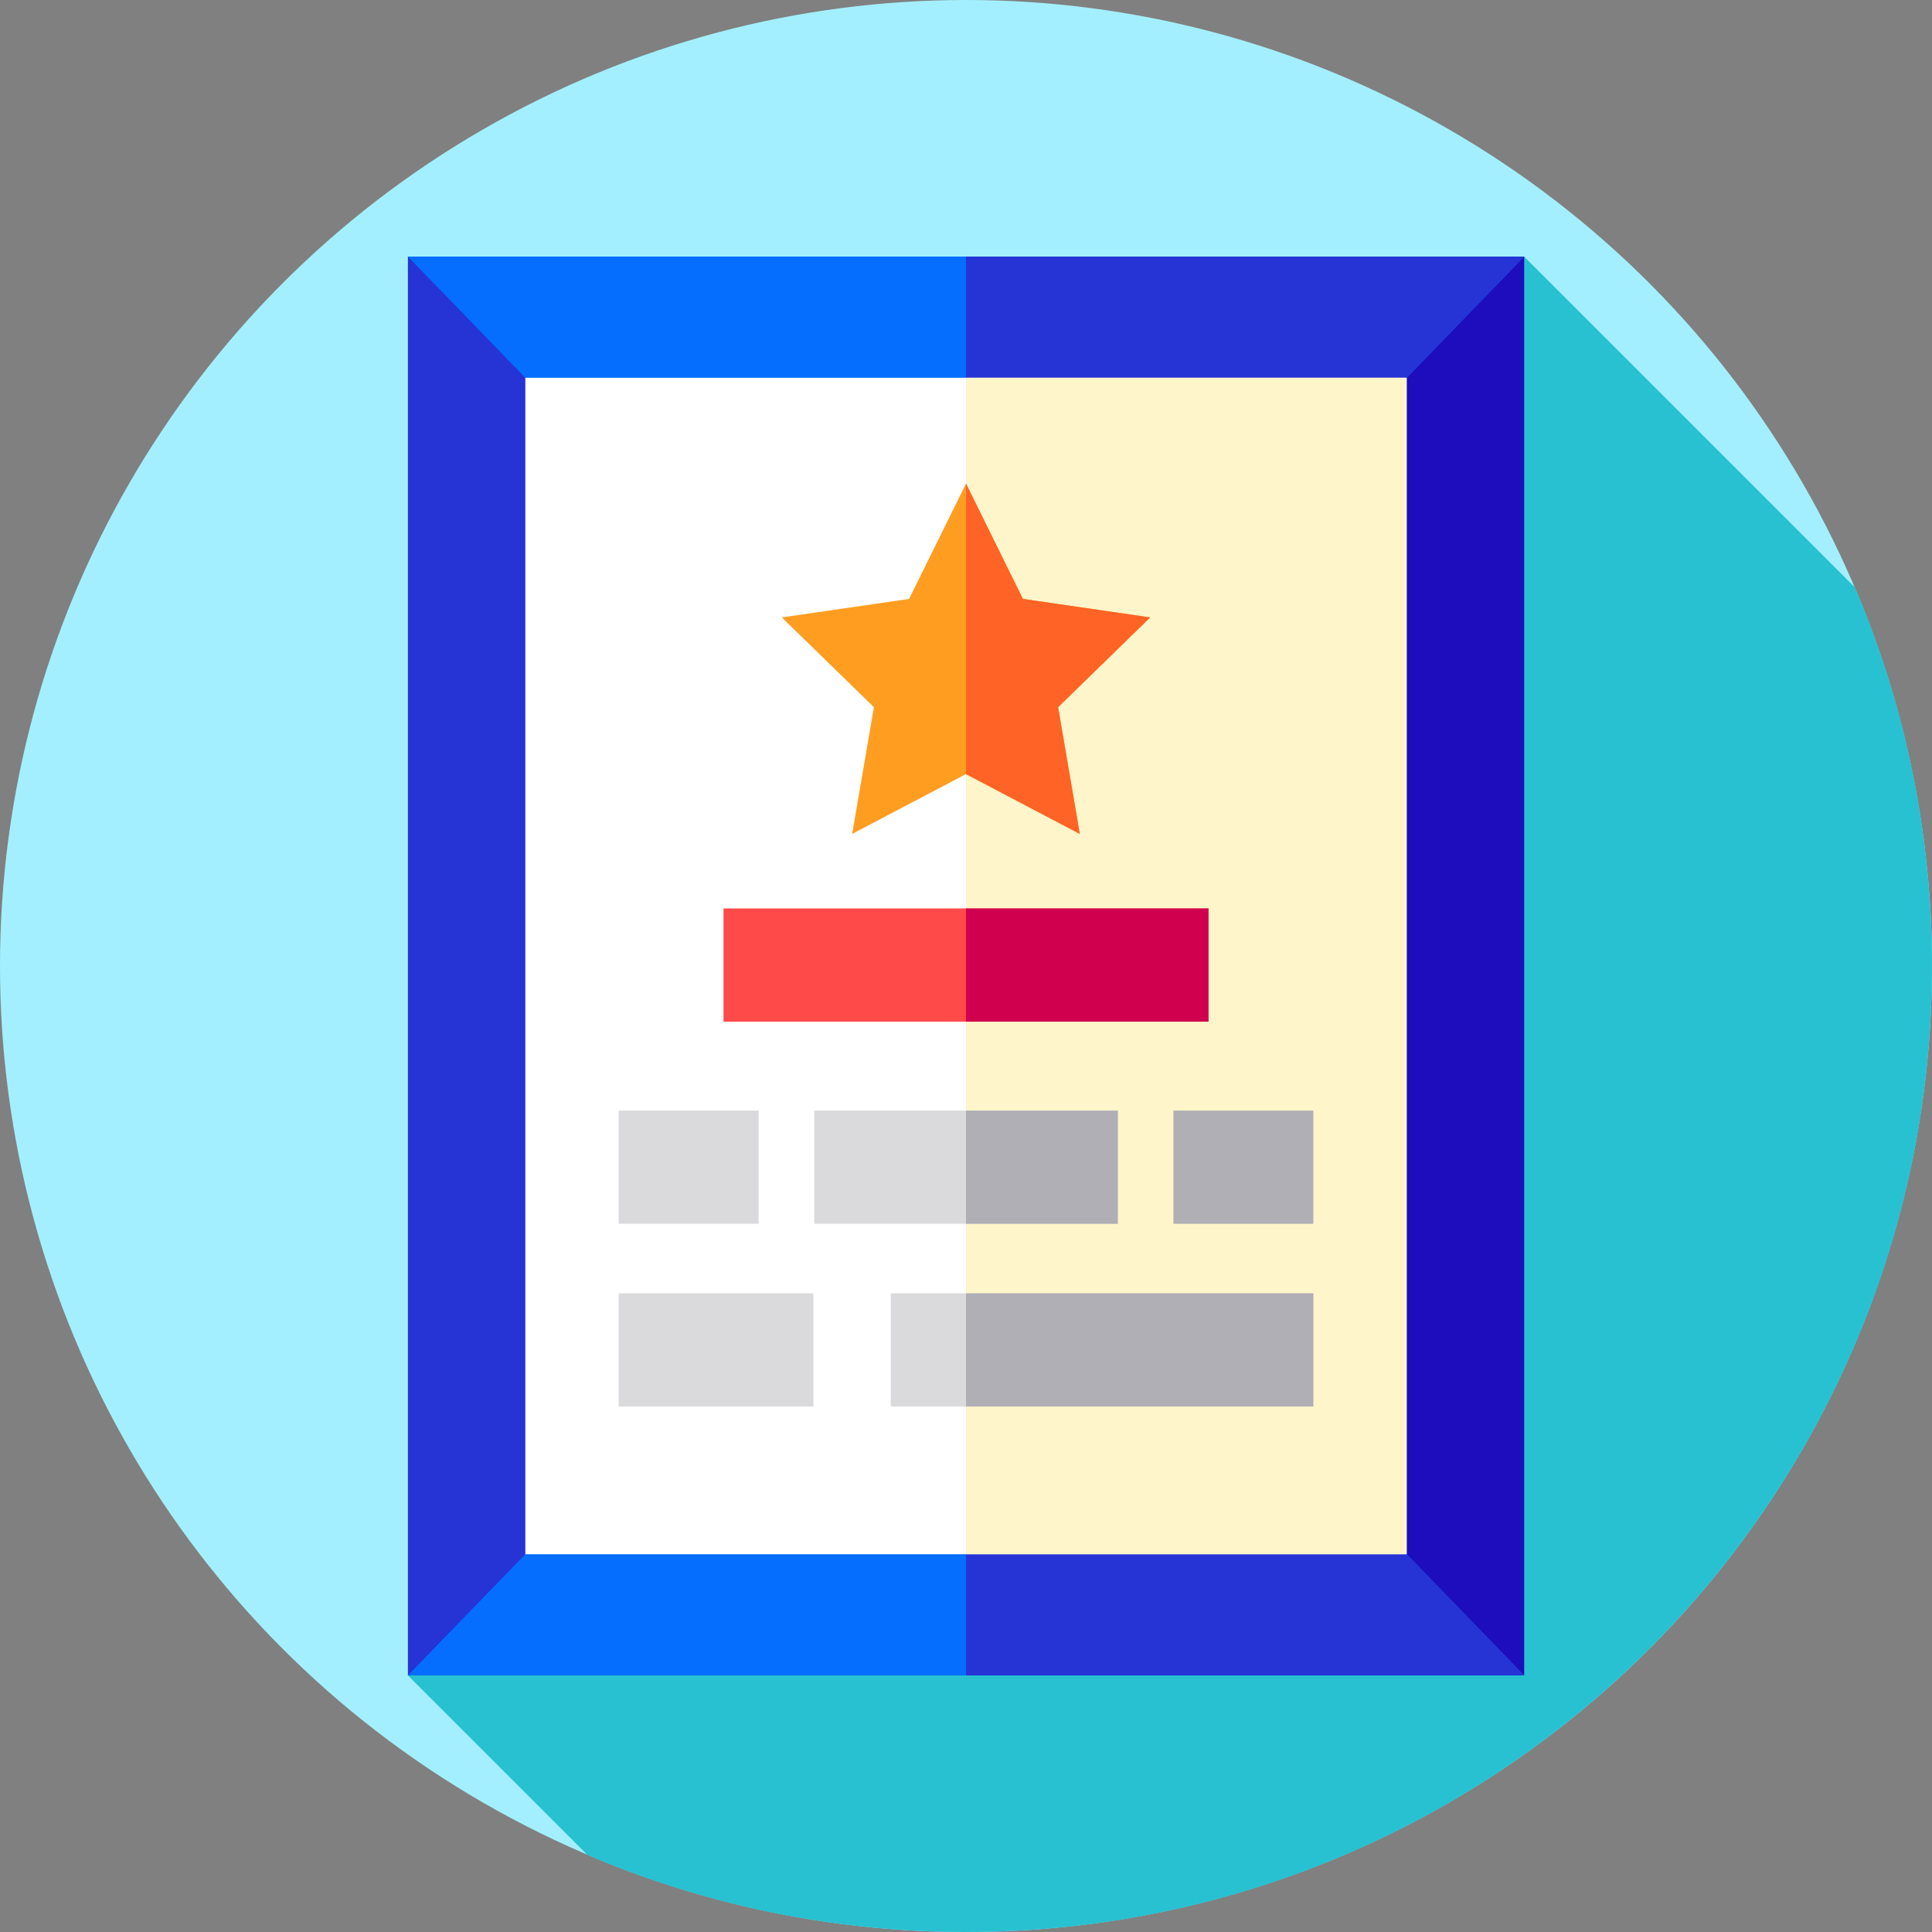 <svg id="Layer_1" enable-background="new 0 0 512 512" height="512" viewBox="0 0 512 512" width="512" xmlns="http://www.w3.org/2000/svg"><rect x="0" y="0" width="512" height="512" fill="#808080" stroke="none"/><g><g><g><g><g><g><g><g><g><g><g><g><g><g><circle cx="256" cy="256" fill="#a3efff" r="256"/></g></g></g></g></g></g></g></g></g></g></g></g></g><path d="m512 256c0-35.602-7.274-69.502-20.406-100.307l-87.694-87.693-295.8 376 47.593 47.594c30.805 13.132 64.705 20.406 100.307 20.406 141.385 0 256-114.615 256-256z" fill="#28c1d1"/><g><path d="m108.1 68h295.801v376h-295.801z" fill="#2633d5"/><path d="m256 68h147.9v376h-147.9z" fill="#1d0dbc"/><path d="m403.9 444-31.117-32.115-116.783-106.932-116.783 106.932-31.117 32.115z" fill="#056eff"/><path d="m403.9 444h-147.9v-139.047l116.779 106.936z" fill="#2633d5"/><path d="m108.1 68 31.117 32.115 116.783 106.932 116.783-106.932 31.117-32.115z" fill="#056eff"/><path d="m403.9 68-31.121 32.111-116.779 106.936v-139.047z" fill="#2633d5"/><path d="m139.217 100.115h233.566v311.771h-233.566z" fill="#fff"/><path d="m256 100.111h116.779v311.778h-116.779z" fill="#fff5ca"/><g><g><g><g><path d="m191.74 240.75h128.52v30h-128.52z" fill="#ff4a4a"/></g></g></g><g><g><g><path d="m256 240.753h64.26v30h-64.26z" fill="#d0004f"/></g></g></g></g><g><path d="m256 128.163 15.082 30.559 33.724 4.901-24.403 23.787 5.761 33.587-30.164-15.858-30.164 15.858 5.761-33.587-24.403-23.787 33.724-4.901z" fill="#ff9d21"/><path d="m280.405 187.412 5.757 33.588-30.162-15.861v-76.975l15.081 30.557 33.725 4.902z" fill="#ff6326"/></g><g><g><g><path d="m163.95 294.317h37.083v30h-37.083z" fill="#dadadc"/></g></g><g><g><path d="m310.967 294.317h37.083v30h-37.083z" fill="#b0afb5"/></g></g><g><g><path d="m215.769 294.317h80.462v30h-80.462z" fill="#dadadc"/></g></g><g><g><path d="m256 294.32h40.231v30h-40.231z" fill="#b0afb5"/></g></g></g><g><g><g><path d="m163.95 342.747h51.609v30h-51.609z" fill="#dadadc"/></g></g><g><g><path d="m236.068 342.747h111.982v30h-111.982z" fill="#dadadc"/></g></g><g><g><path d="m256 342.747h92.05v30h-92.05z" fill="#b0afb5"/></g></g></g></g></g></svg>